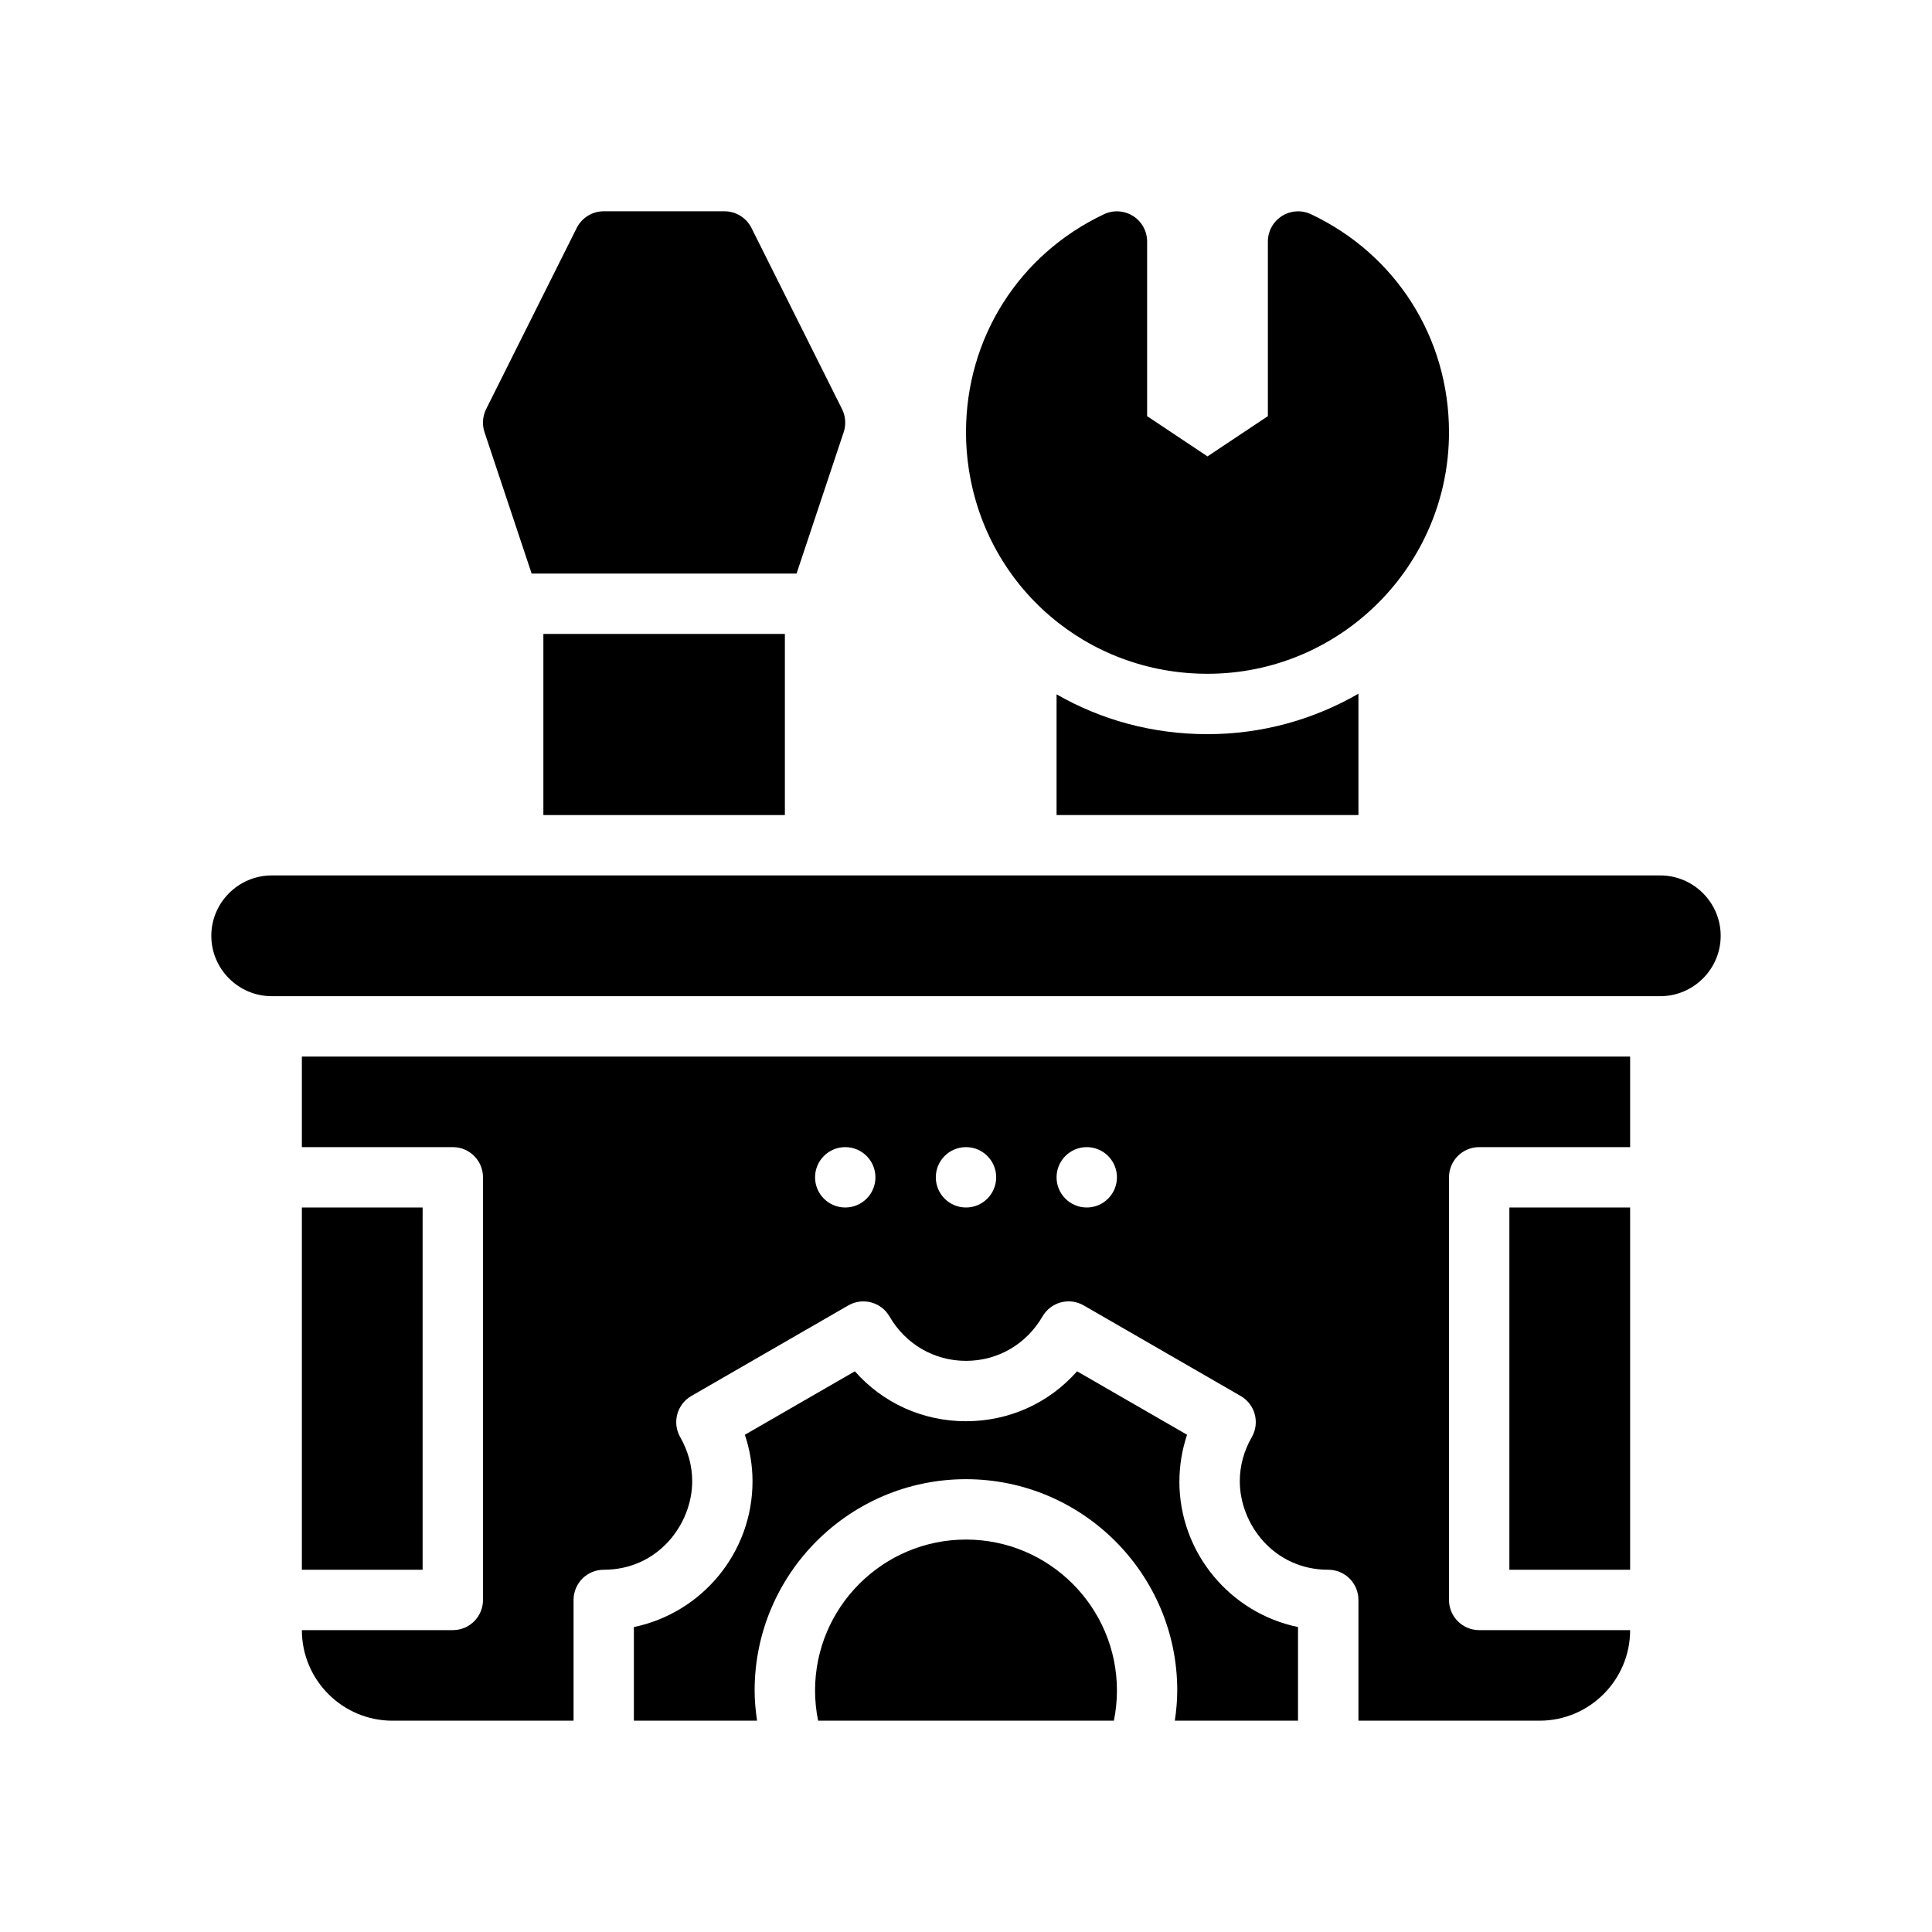 <?xml version="1.0" encoding="UTF-8"?>
<svg id="Glyph" xmlns="http://www.w3.org/2000/svg" version="1.1" viewBox="0 0 64 64">
  <path d="M40,22.32c4.411,0,8-3.589,8-8,0-3.123-1.752-5.891-4.572-7.224-.311-.146-.673-.123-.963.06-.289.183-.465.502-.465.845v5.785l-2,1.333-2-1.333v-5.785c0-.343-.176-.662-.465-.845-.29-.183-.652-.206-.963-.06-2.82,1.333-4.572,4.101-4.572,7.224,0,.411.031.821.093,1.22.6,3.929,3.926,6.78,7.907,6.78Z" fill="#000" stroke-width="0"/>
  <path d="M35,23v4h10v-4.02c-1.47.85-3.18,1.34-5,1.34s-3.52-.47-5-1.32Z" fill="#000" stroke-width="0"/>
  <path d="M39.07,49.07c0-.521.086-1.042.253-1.542l-3.644-2.102c-.926,1.05-2.244,1.654-3.68,1.654s-2.754-.604-3.68-1.654l-3.644,2.102c.167.5.253,1.021.253,1.542,0,2.376-1.689,4.365-3.93,4.828v3.102h4.08c-.047-.328-.08-.66-.08-1,0-3.86,3.141-7,7-7s7,3.14,7,7c0,.34-.033.672-.08,1h4.08v-3.102c-2.24-.463-3.93-2.452-3.93-4.828Z" fill="#000" stroke-width="0"/>
  <rect x="10" y="40" width="4" height="12" fill="#000" stroke-width="0"/>
  <path d="M32,51c-2.757,0-5,2.243-5,5,0,.342.035.677.101,1h9.798c.066-.323.101-.658.101-1,0-2.757-2.243-5-5-5Z" fill="#000" stroke-width="0"/>
  <rect x="50" y="40" width="4" height="12" fill="#000" stroke-width="0"/>
  <path d="M55,29H9c-1.1,0-2,.9-2,2,0,1.1.9,2,2,2h46c1.1,0,2-.9,2-2,0-1.1-.9-2-2-2Z" fill="#000" stroke-width="0"/>
  <path d="M10,38h5c.553,0,1,.448,1,1v14c0,.552-.447,1-1,1h-5c0,1.654,1.346,3,3,3h6v-4c0-.552.447-1,1-1,1.81,0,2.93-1.521,2.93-2.93,0-.509-.134-1.001-.398-1.465-.272-.478-.107-1.086.369-1.361l5.199-3c.477-.274,1.089-.113,1.365.364.535.922,1.482,1.472,2.535,1.472s2-.55,2.535-1.472c.277-.478.888-.64,1.365-.364l5.199,3c.477.275.642.883.369,1.361-.265.463-.398.956-.398,1.465,0,1.409,1.12,2.93,2.93,2.93.553,0,1,.448,1,1v4h6c1.654,0,3-1.346,3-3h-5c-.553,0-1-.448-1-1v-14c0-.552.447-1,1-1h5v-3H10v3ZM36,38c.552,0,1,.448,1,1,0,.552-.448,1-1,1s-1-.448-1-1c0-.552.448-1,1-1ZM32,38c.552,0,1,.448,1,1,0,.552-.448,1-1,1s-1-.448-1-1c0-.552.448-1,1-1ZM28,38c.552,0,1,.448,1,1,0,.552-.448,1-1,1s-1-.448-1-1c0-.552.448-1,1-1Z" fill="#000" stroke-width="0"/>
  <path d="M17.613,19h8.774l1.561-4.684c.084-.252.064-.526-.054-.764l-3-6c-.17-.339-.516-.553-.895-.553h-4c-.379,0-.725.214-.895.553l-3,6c-.118.237-.138.512-.054.764l1.561,4.684Z" fill="#000" stroke-width="0"/>
  <rect x="18" y="21" width="8" height="6" fill="#000" stroke-width="0"/>
</svg>